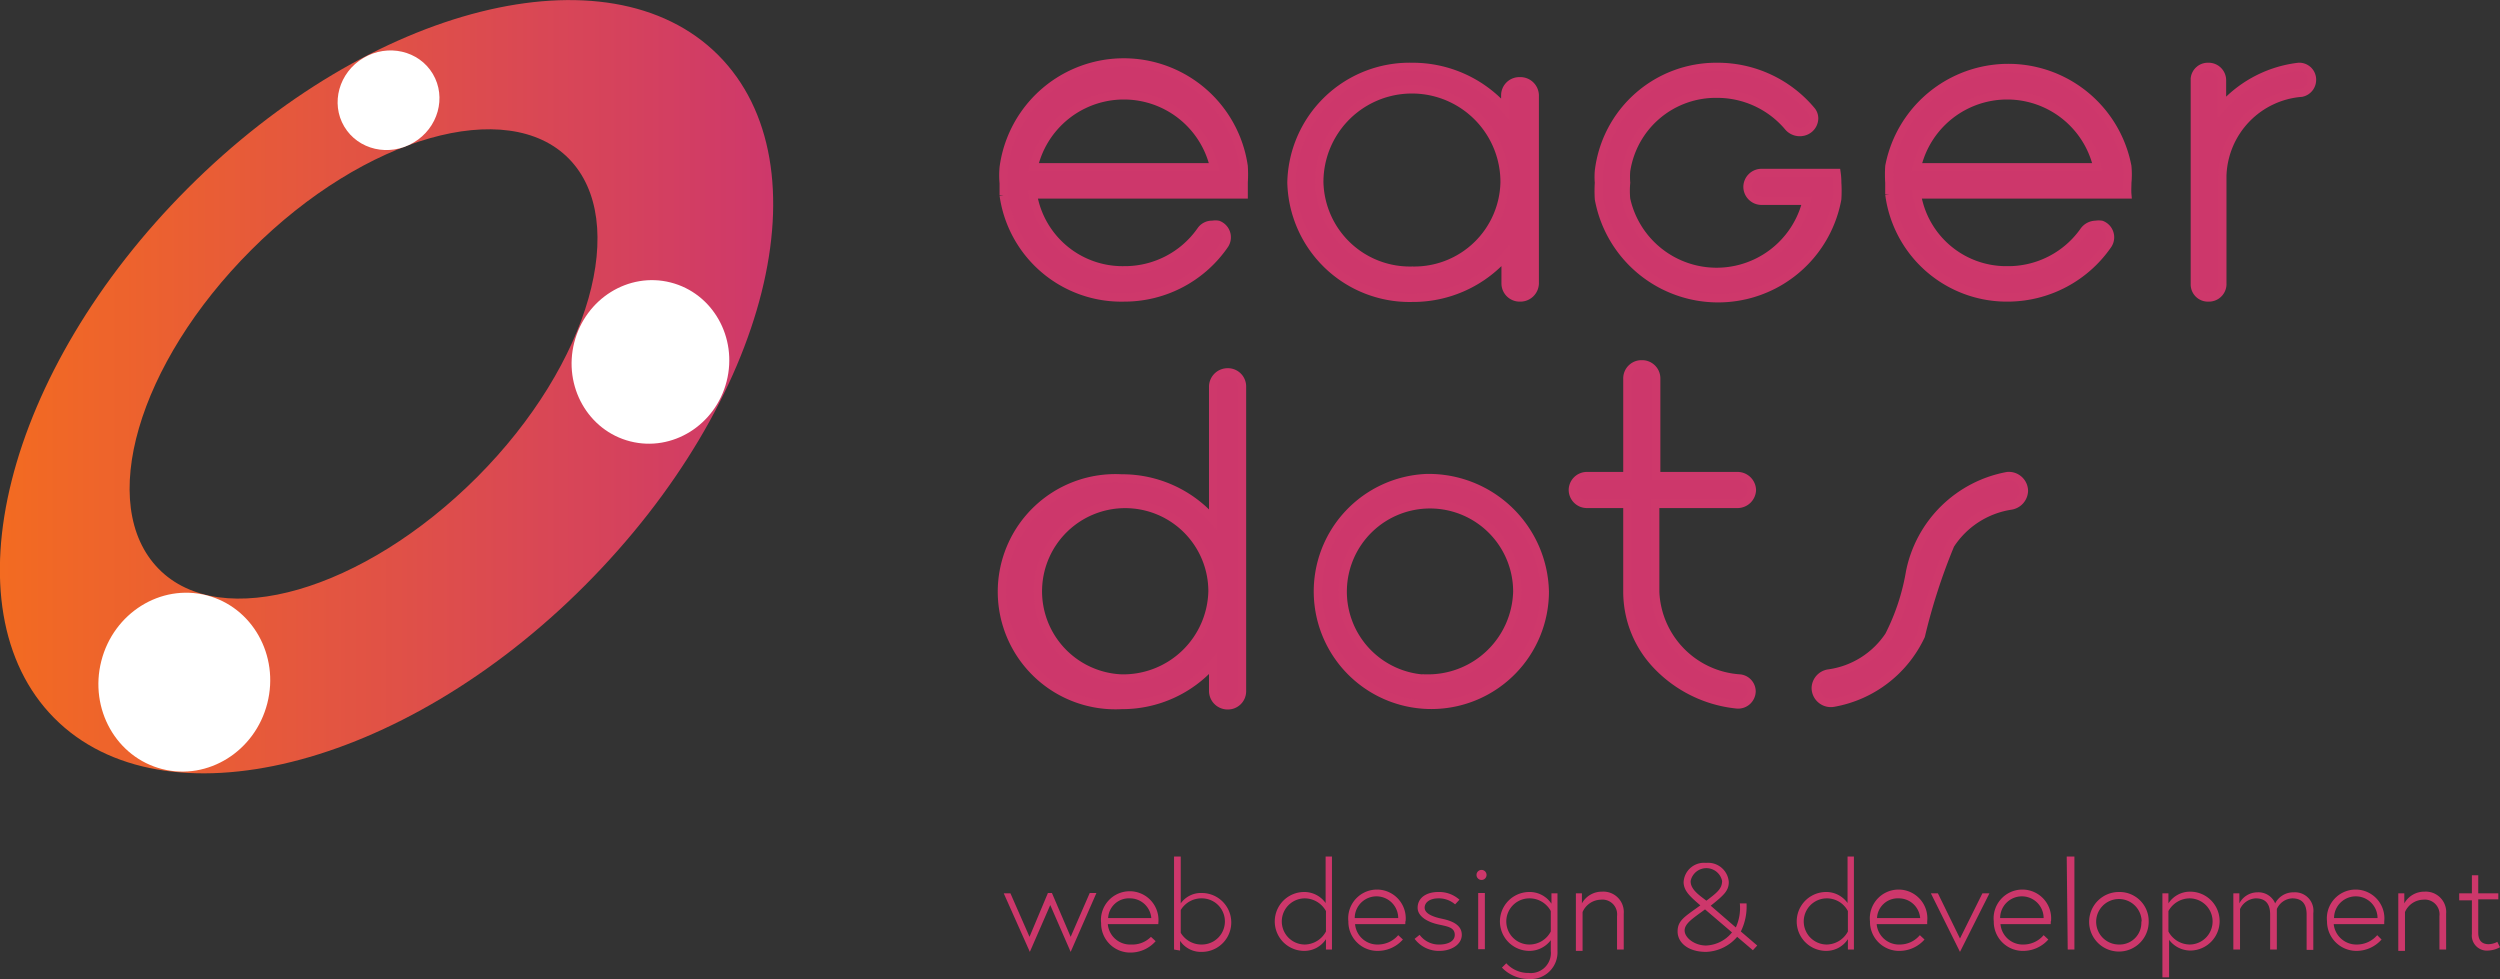 <svg xmlns="http://www.w3.org/2000/svg" xmlns:xlink="http://www.w3.org/1999/xlink" viewBox="0 0 74.72 29.26"><rect x="0" y="0" width="74.72" height="29.26" fill="#333333" stroke="none"/><defs><linearGradient id="linear-gradient" y1="11.55" x2="23.1" y2="11.55" gradientUnits="userSpaceOnUse"><stop offset="0" stop-color="#f36b21"/><stop offset="1" stop-color="#ce386b"/></linearGradient></defs><title>Eager_Dots_Logo</title><g id="Layer_2" data-name="Layer 2"><g id="Layer_1-2" data-name="Layer 1"><path d="M21.46,1.64C18.18-1.63,11.09.15,5.62,5.62s-7.25,12.56-4,15.84S12,23,17.49,17.49,24.74,4.92,21.46,1.64Zm-7.2,12.62C10.86,17.66,6.6,18.9,4.74,17s-.63-6.13,2.77-9.53S15.17,2.88,17,4.74,17.65,10.86,14.26,14.26Z" fill="url(#linear-gradient)"/><ellipse cx="19.45" cy="10.82" rx="2.45" ry="2.35" transform="translate(4.16 27) rotate(-75.73)" fill="#fff"/><ellipse cx="5.51" cy="20.4" rx="2.68" ry="2.56" transform="translate(-15.62 20.7) rotate(-75.73)" fill="#fff"/><ellipse cx="11.61" cy="3" rx="1.54" ry="1.47" transform="translate(0.1 6.35) rotate(-30.73)" fill="#fff"/><path d="M60.49,14.67h0a.46.46,0,0,1-.39.44,2.63,2.63,0,0,0-1.81,1.17A17.87,17.87,0,0,0,57.41,19a3.57,3.57,0,0,1-2.6,2,.45.45,0,0,1-.54-.44h0a.45.45,0,0,1,.39-.43A2.59,2.59,0,0,0,56.46,19a6.6,6.6,0,0,0,.63-1.91A3.64,3.64,0,0,1,60,14.23.45.45,0,0,1,60.49,14.67Z" fill="#cd376b" stroke="#ce386b" stroke-miterlimit="10" stroke-width="0.25"/><path d="M63.58,5.46a2.63,2.63,0,0,0,0-.49,3.62,3.62,0,0,0-7.11,0,3.89,3.89,0,0,0,0,.49c0,.11,0,.23,0,.35A3.54,3.54,0,0,0,60,8.89a3.64,3.64,0,0,0,3-1.58.4.4,0,0,0-.19-.59.51.51,0,0,0-.17,0,.44.44,0,0,0-.35.18A2.77,2.77,0,0,1,60,8.08a2.71,2.71,0,0,1-2.71-2.27h6.29C63.57,5.69,63.58,5.57,63.58,5.46ZM57.29,5a2.77,2.77,0,0,1,5.4,0Z" fill="#cd376b" stroke="#ce386b" stroke-miterlimit="10" stroke-width="0.25"/><path d="M37.17,5.81c0-.12,0-.24,0-.36a3.88,3.88,0,0,0,0-.48A3.62,3.62,0,0,0,30,5a2.59,2.59,0,0,0,0,.48c0,.12,0,.24,0,.36A3.55,3.55,0,0,0,33.6,8.89a3.63,3.63,0,0,0,3-1.58.4.4,0,0,0-.19-.59.47.47,0,0,0-.17,0,.4.4,0,0,0-.35.18A2.78,2.78,0,0,1,33.6,8.08a2.72,2.72,0,0,1-2.73-2.27ZM30.89,5a2.77,2.77,0,0,1,5.4,0Z" fill="#cd376b" stroke="#ce386b" stroke-miterlimit="10" stroke-width="0.25"/><path d="M42.63,14.29a3.39,3.39,0,1,0,3.54,3.39A3.47,3.47,0,0,0,42.63,14.29Zm0,6a2.61,2.61,0,1,1,2.72-2.61A2.67,2.67,0,0,1,42.63,20.28Z" fill="#cd376b" stroke="#ce386b" stroke-miterlimit="10" stroke-width="0.25"/><path d="M36.69,11.13a.43.43,0,0,0-.43.41v4a3.6,3.6,0,0,0-2.74-1.24,3.39,3.39,0,1,0,0,6.77,3.6,3.6,0,0,0,2.74-1.24v.83a.43.43,0,0,0,.43.42.42.42,0,0,0,.43-.42V11.54A.42.42,0,0,0,36.69,11.13Zm-3.17,9.15a2.61,2.61,0,1,1,2.72-2.61A2.67,2.67,0,0,1,33.52,20.28Z" fill="#cd376b" stroke="#ce386b" stroke-miterlimit="10" stroke-width="0.25"/><path d="M49.47,15.06V17.7A2.71,2.71,0,0,0,52,20.28a.39.39,0,0,1,.35.38h0a.4.4,0,0,1-.46.39,3.83,3.83,0,0,1-2.39-1.19,3.18,3.18,0,0,1-.86-2.16V15.06h-1.2a.42.42,0,0,1-.43-.42h0a.42.42,0,0,1,.43-.41h1.2V11.3a.42.42,0,0,1,.43-.41h0a.42.42,0,0,1,.43.41v2.93h2.42a.43.43,0,0,1,.44.41h0a.43.43,0,0,1-.44.42Z" fill="#cd376b" stroke="#ce386b" stroke-miterlimit="10" stroke-width="0.25"/><path d="M45.42,2.43a.42.42,0,0,0-.43.42v.41A3.67,3.67,0,0,0,42.21,2,3.53,3.53,0,0,0,38.6,5.45,3.53,3.53,0,0,0,42.21,8.9,3.67,3.67,0,0,0,45,7.64v.83a.42.42,0,0,0,.43.42.43.43,0,0,0,.44-.42V2.85A.43.43,0,0,0,45.42,2.43ZM42.21,8.09a2.71,2.71,0,0,1-2.78-2.65,2.77,2.77,0,0,1,5.54,0A2.7,2.7,0,0,1,42.21,8.09Z" fill="#cd376b" stroke="#ce386b" stroke-miterlimit="10" stroke-width="0.25"/><path d="M69.1,2.39a.39.39,0,0,1-.31.38,2.57,2.57,0,0,0-2.37,2.48V8.51a.4.4,0,0,1-.41.38.39.39,0,0,1-.41-.38V2.35A.39.39,0,0,1,66,2a.4.4,0,0,1,.41.38v.82A3.62,3.62,0,0,1,68.7,2h0A.38.38,0,0,1,69.1,2.39Z" fill="#cd376b" stroke="#ce386b" stroke-miterlimit="10" stroke-width="0.25"/><path d="M54.91,5.46a3.91,3.91,0,0,1,0,.49,3.62,3.62,0,0,1-7.12,0,3.91,3.91,0,0,1,0-.49,2.06,2.06,0,0,1,0-.35A3.53,3.53,0,0,1,51.32,2a3.65,3.65,0,0,1,2.81,1.3.36.36,0,0,1,.09.24.41.41,0,0,1-.25.37.45.45,0,0,1-.51-.11,2.78,2.78,0,0,0-2.14-1A2.71,2.71,0,0,0,48.6,5.11a2.07,2.07,0,0,0,0,.35,2.63,2.63,0,0,0,0,.49A2.77,2.77,0,0,0,54,6H52.66a.42.42,0,0,1-.43-.41.42.42,0,0,1,.43-.42h2.23A2.06,2.06,0,0,1,54.91,5.46Z" fill="#cd376b" stroke="#ce386b" stroke-miterlimit="10" stroke-width="0.25"/><path d="M30.2,26.7,30.77,28l.55-1.31h.12L32,28l.57-1.31h.2L32,28.45l-.61-1.4-.61,1.4L30,26.7Z" fill="#cd376b"/><path d="M34.62,27.54v.08H33.11a.67.67,0,0,0,.7.61A.78.78,0,0,0,34.4,28l.14.13a1,1,0,0,1-.73.34.87.87,0,0,1-.9-.88.86.86,0,1,1,1.71,0Zm-.21-.1a.64.64,0,0,0-.64-.59.62.62,0,0,0-.65.59Z" fill="#cd376b"/><path d="M35.09,28.38V25.6h.2V27a.74.74,0,0,1,.63-.31.88.88,0,0,1,0,1.76.75.75,0,0,1-.65-.33v.29Zm.2-.5a.72.72,0,0,0,.63.35.69.69,0,0,0,0-1.38.72.72,0,0,0-.63.35Z" fill="#cd376b"/><path d="M39.63,28.38v-.31a.77.77,0,0,1-.65.35.88.88,0,0,1,0-1.76.78.78,0,0,1,.64.33V25.6h.19v2.78Zm0-1.15a.73.73,0,0,0-.63-.38.69.69,0,0,0,0,1.38.73.73,0,0,0,.63-.39Z" fill="#cd376b"/><path d="M42,27.54a.25.25,0,0,1,0,.08h-1.5a.67.67,0,0,0,.69.61.8.8,0,0,0,.6-.28l.14.13a1,1,0,0,1-.74.34.87.87,0,0,1-.89-.88.86.86,0,1,1,1.71,0Zm-.21-.1a.65.65,0,0,0-1.3,0Z" fill="#cd376b"/><path d="M42.43,27.94a.71.71,0,0,0,.6.29c.19,0,.45-.07.45-.29s-.21-.25-.49-.31-.62-.22-.62-.5.24-.47.62-.47a.91.91,0,0,1,.63.23l-.13.14a.74.74,0,0,0-.5-.18c-.24,0-.41.11-.41.28s.23.27.52.33.59.18.59.48-.33.48-.66.48a.9.9,0,0,1-.75-.36Z" fill="#cd376b"/><path d="M44.28,26a.15.15,0,0,1,0,.3.15.15,0,0,1,0-.3Zm-.1.69h.2v1.68h-.2Z" fill="#cd376b"/><path d="M46.55,26.7v1.72a.8.8,0,0,1-.86.84,1.11,1.11,0,0,1-.8-.34l.13-.13a.89.89,0,0,0,.67.29.6.6,0,0,0,.66-.66V28.1a.8.8,0,0,1-.64.32.88.88,0,0,1,0-1.76.78.78,0,0,1,.66.35V26.7Zm-.2.53a.72.72,0,0,0-.64-.38.69.69,0,0,0,0,1.38.72.72,0,0,0,.64-.39Z" fill="#cd376b"/><path d="M48.53,27.31v1.07h-.2v-1a.44.44,0,0,0-.49-.49.61.61,0,0,0-.54.37v1.16h-.2V26.7h.18V27a.68.68,0,0,1,.6-.35A.61.61,0,0,1,48.53,27.31Z" fill="#cd376b"/><path d="M52.2,27a1.68,1.68,0,0,1-.17.84l.49.42-.13.14-.47-.4a1.28,1.28,0,0,1-.93.45c-.54,0-.85-.28-.85-.61s.21-.44.68-.78c-.3-.26-.5-.43-.5-.7a.61.61,0,0,1,.67-.57.62.62,0,0,1,.68.57c0,.26-.14.39-.54.71l.75.65A1.39,1.39,0,0,0,52,27Zm-.42.88-.82-.7c-.32.24-.61.41-.61.63s.3.45.64.45A1.05,1.05,0,0,0,51.78,27.85ZM51,26.92c.32-.24.47-.36.47-.59a.48.48,0,0,0-.94,0C50.52,26.59,50.81,26.77,51,26.92Z" fill="#cd376b"/><path d="M55.23,28.38v-.31a.77.77,0,0,1-.65.35.88.88,0,0,1,0-1.76.78.78,0,0,1,.64.33V25.6h.19v2.78Zm0-1.15a.71.71,0,0,0-.63-.38.69.69,0,0,0,0,1.38.73.73,0,0,0,.63-.39Z" fill="#cd376b"/><path d="M57.6,27.54v.08H56.09a.67.67,0,0,0,.7.61.78.78,0,0,0,.59-.28l.14.13a1,1,0,0,1-.73.34.87.87,0,0,1-.9-.88.86.86,0,1,1,1.71,0Zm-.21-.1a.64.64,0,0,0-.64-.59.62.62,0,0,0-.65.59Z" fill="#cd376b"/><path d="M57.92,26.7l.66,1.35.67-1.35h.21l-.88,1.75-.87-1.75Z" fill="#cd376b"/><path d="M61.29,27.54a.25.25,0,0,1,0,.08h-1.5a.67.67,0,0,0,.7.61.79.79,0,0,0,.59-.28l.14.13a1,1,0,0,1-.73.34.87.87,0,0,1-.9-.88.86.86,0,1,1,1.71,0Zm-.21-.1a.65.65,0,0,0-1.3,0Z" fill="#cd376b"/><path d="M61.77,25.6H62v2.78h-.2Z" fill="#cd376b"/><path d="M64.22,27.54a.89.89,0,1,1-.89-.88A.87.87,0,0,1,64.22,27.54Zm-.21,0a.68.68,0,1,0-.68.69A.65.65,0,0,0,64,27.54Z" fill="#cd376b"/><path d="M64.81,26.7V27a.77.77,0,0,1,.65-.35.88.88,0,0,1,0,1.76.8.8,0,0,1-.63-.32v1.12h-.2V26.7Zm0,1.14a.73.73,0,0,0,.63.39.69.69,0,0,0,0-1.38.73.73,0,0,0-.63.38Z" fill="#cd376b"/><path d="M68.05,28.38h-.2V27.33c0-.34-.16-.48-.43-.48a.55.55,0,0,0-.47.32v1.21h-.2V26.7h.18V27a.61.61,0,0,1,.54-.33A.54.54,0,0,1,68,27a.61.61,0,0,1,.56-.33.55.55,0,0,1,.58.62v1.1h-.2V27.33c0-.34-.16-.48-.43-.48a.53.53,0,0,0-.46.32Z" fill="#cd376b"/><path d="M71.26,27.54v.08H69.75a.68.68,0,0,0,.7.61.8.8,0,0,0,.6-.28l.13.13a1,1,0,0,1-.73.34.88.88,0,0,1-.9-.88.86.86,0,1,1,1.71,0Zm-.2-.1a.65.65,0,0,0-1.3,0Z" fill="#cd376b"/><path d="M73.11,27.31v1.07h-.2v-1a.44.44,0,0,0-.49-.49.61.61,0,0,0-.54.37v1.16h-.2V26.7h.18V27a.68.68,0,0,1,.6-.35A.61.61,0,0,1,73.11,27.31Z" fill="#cd376b"/><path d="M73.5,26.7h.38v-.54h.19v.54h.6v.18h-.6v1c0,.18.07.34.31.34a.58.58,0,0,0,.26-.07l.08.16a.79.79,0,0,1-.35.1.45.45,0,0,1-.49-.5v-1H73.5Z" fill="#cd376b"/></g></g></svg>
